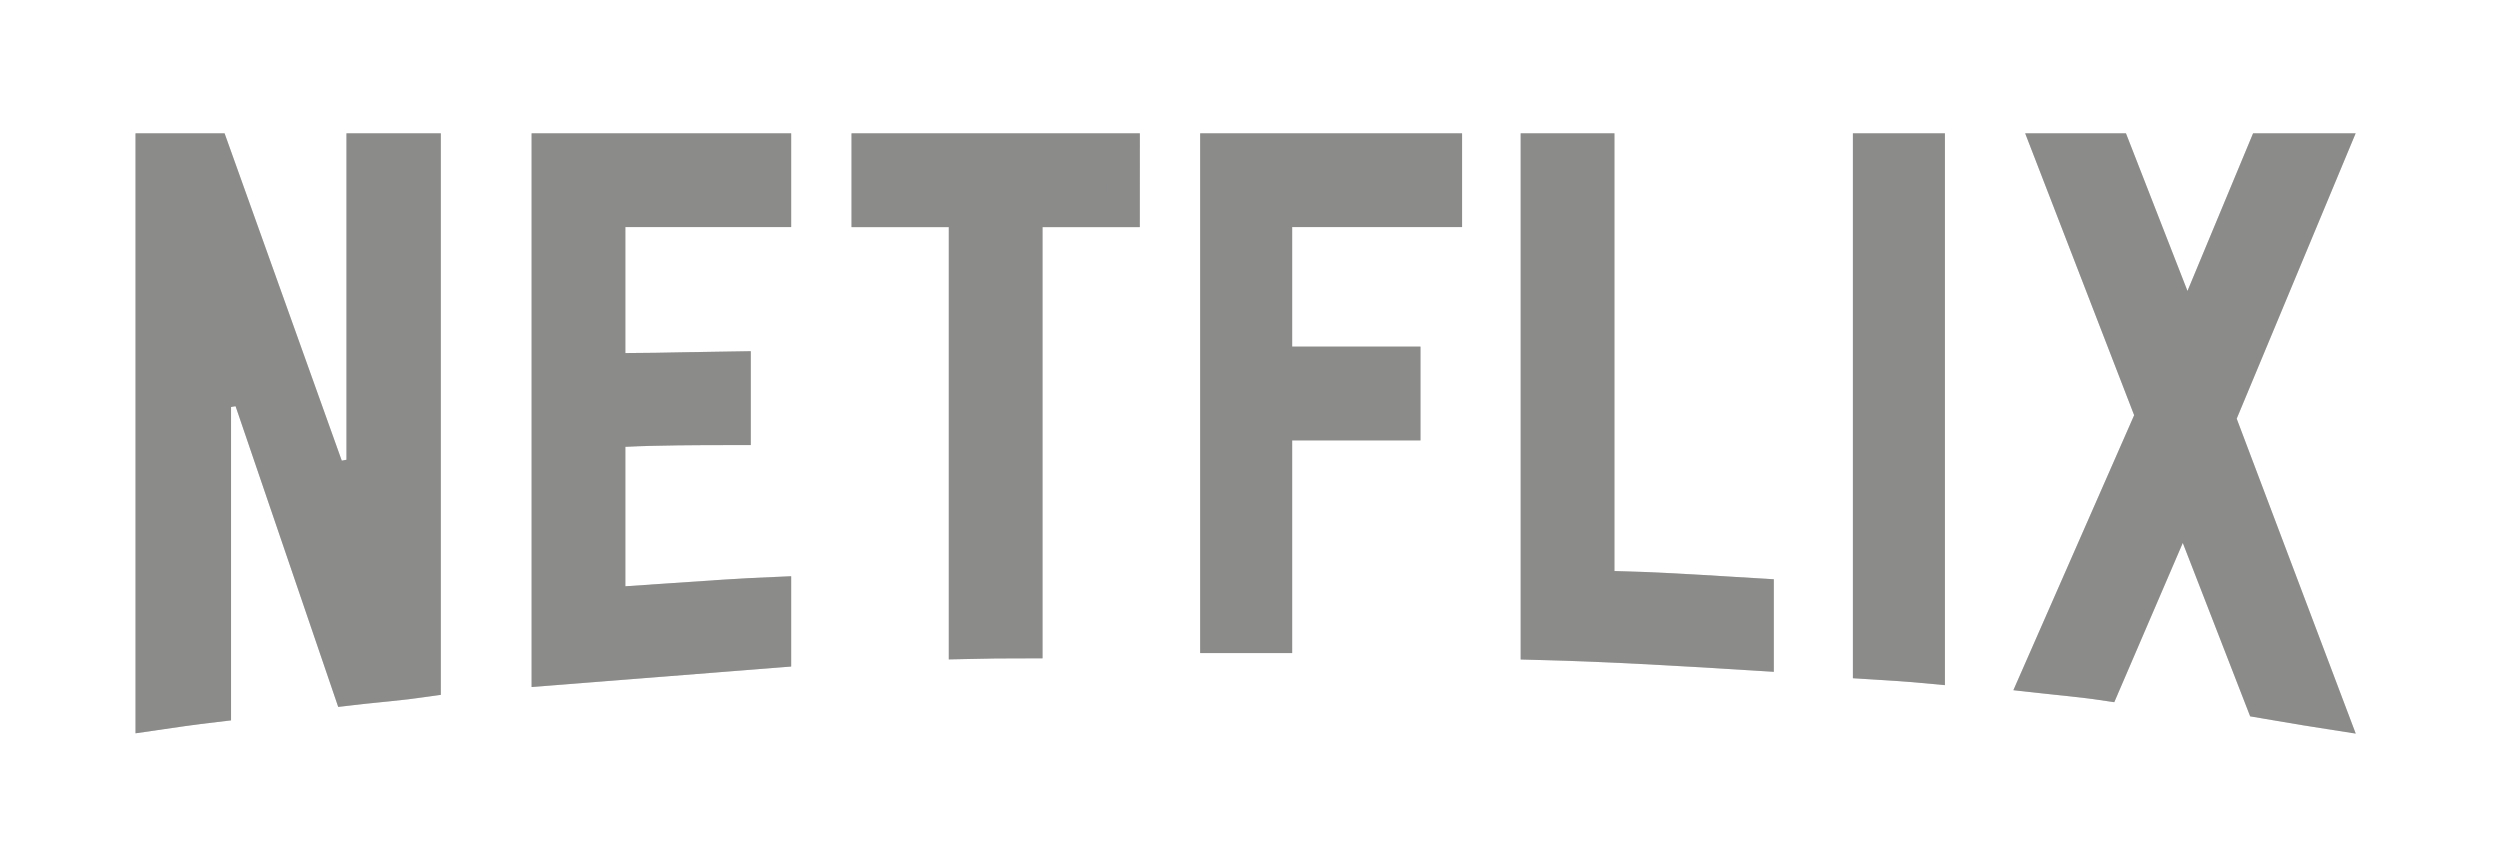 <svg width="75" height="26" viewBox="0 0 75 26" fill="#8B8B8A" xmlns="http://www.w3.org/2000/svg">
<g filter="url(#filter0_d_17_252)">
<path d="M13.224 16.84C12.222 17.016 11.202 17.069 10.148 17.209L6.931 7.787V17.613C5.929 17.719 5.015 17.859 4.066 18V0H6.738L10.394 10.213V0H13.224V16.84ZM18.761 6.592C19.851 6.592 21.521 6.539 22.523 6.539V9.351C21.275 9.351 19.816 9.351 18.761 9.404V13.588C20.413 13.482 22.066 13.342 23.735 13.289V15.996L15.948 16.611V0H23.735V2.812H18.761V6.592ZM34.194 2.813H31.276V15.75C30.327 15.75 29.378 15.75 28.464 15.785V2.813H25.546V0H34.195L34.194 2.813ZM38.765 6.398H42.614V9.211H38.765V15.592H36.005V0H43.862V2.812H38.765V6.398ZM48.433 13.131C50.032 13.166 51.65 13.289 53.214 13.377V16.154C50.7 15.996 48.187 15.838 45.62 15.785V0H48.433V13.131ZM55.587 16.348C56.483 16.401 57.433 16.453 58.347 16.558V0H55.587V16.348ZM70.669 0L67.101 8.561L70.669 18C69.614 17.859 68.56 17.666 67.505 17.49L65.484 12.287L63.427 17.069C62.407 16.892 61.423 16.84 60.404 16.699L64.025 8.455L60.755 0H63.778L65.624 4.729L67.593 0H70.669Z" fill="#D9D9D9"/>
<path d="M6.431 7.787V17.166C5.788 17.242 5.176 17.33 4.566 17.42V0.5H6.385L9.923 10.382L10.894 10.213V0.5H12.724V16.413C12.375 16.463 12.02 16.503 11.654 16.54C11.556 16.55 11.458 16.56 11.358 16.57C11.074 16.599 10.784 16.628 10.489 16.663L7.404 7.626L6.431 7.787ZM18.261 6.592V7.092H18.761C19.312 7.092 20.007 7.078 20.684 7.065L20.724 7.065C21.181 7.056 21.63 7.047 22.023 7.042V8.852C20.899 8.852 19.666 8.858 18.736 8.905L18.261 8.929V9.404V13.588V14.121L18.793 14.087C19.268 14.057 19.741 14.024 20.212 13.991C21.221 13.92 22.225 13.85 23.235 13.808V15.534L16.448 16.07V0.5H23.235V2.312H18.761H18.261V2.812V6.592ZM30.776 15.25C30.17 15.251 29.562 15.254 28.964 15.269V2.813V2.313H28.464H26.046V0.5H33.695L33.694 2.313H31.276H30.776V2.813V15.25ZM38.265 6.398V6.898H38.765H42.114V8.711H38.765H38.265V9.211V15.092H36.505V0.5H43.362V2.312H38.765H38.265V2.812V6.398ZM47.933 13.131V13.62L48.422 13.631C49.578 13.656 50.74 13.728 51.895 13.799C52.169 13.816 52.442 13.833 52.714 13.849V15.622C50.537 15.485 48.348 15.354 46.12 15.297V0.5H47.933V13.131ZM69.919 0.5L66.639 8.368L66.563 8.552L66.633 8.737L69.901 17.383C69.399 17.305 68.895 17.219 68.387 17.133C68.214 17.103 68.042 17.073 67.868 17.044L65.95 12.106L65.507 10.967L65.024 12.09L63.121 16.514C62.73 16.456 62.345 16.413 61.968 16.373C61.879 16.364 61.791 16.355 61.704 16.346C61.512 16.326 61.322 16.306 61.132 16.285L64.483 8.656L64.566 8.467L64.491 8.275L61.485 0.5H63.437L65.158 4.91L65.609 6.065L66.086 4.921L67.926 0.5H69.919ZM56.087 0.5H57.847V16.004C57.257 15.949 56.661 15.911 56.087 15.876V0.5Z" stroke="#8B8B8A"/>
</g>
<defs>
<filter id="filter0_d_17_252" x="0.066" y="0" width="74.604" height="26" filterUnits="userSpaceOnUse" color-interpolation-filters="sRGB">
<feFlood flood-opacity="0" result="BackgroundImageFix"/>
<feColorMatrix in="SourceAlpha" type="matrix" values="0 0 0 0 0 0 0 0 0 0 0 0 0 0 0 0 0 0 127 0" result="hardAlpha"/>
<feOffset dy="4"/>
<feGaussianBlur stdDeviation="2"/>
<feComposite in2="hardAlpha" operator="out"/>
<feColorMatrix type="matrix" values="0 0 0 0 0 0 0 0 0 0 0 0 0 0 0 0 0 0 0.25 0"/>
<feBlend mode="normal" in2="BackgroundImageFix" result="effect1_dropShadow_17_252"/>
<feBlend mode="normal" in="SourceGraphic" in2="effect1_dropShadow_17_252" result="shape"/>
</filter>
</defs>
</svg>
